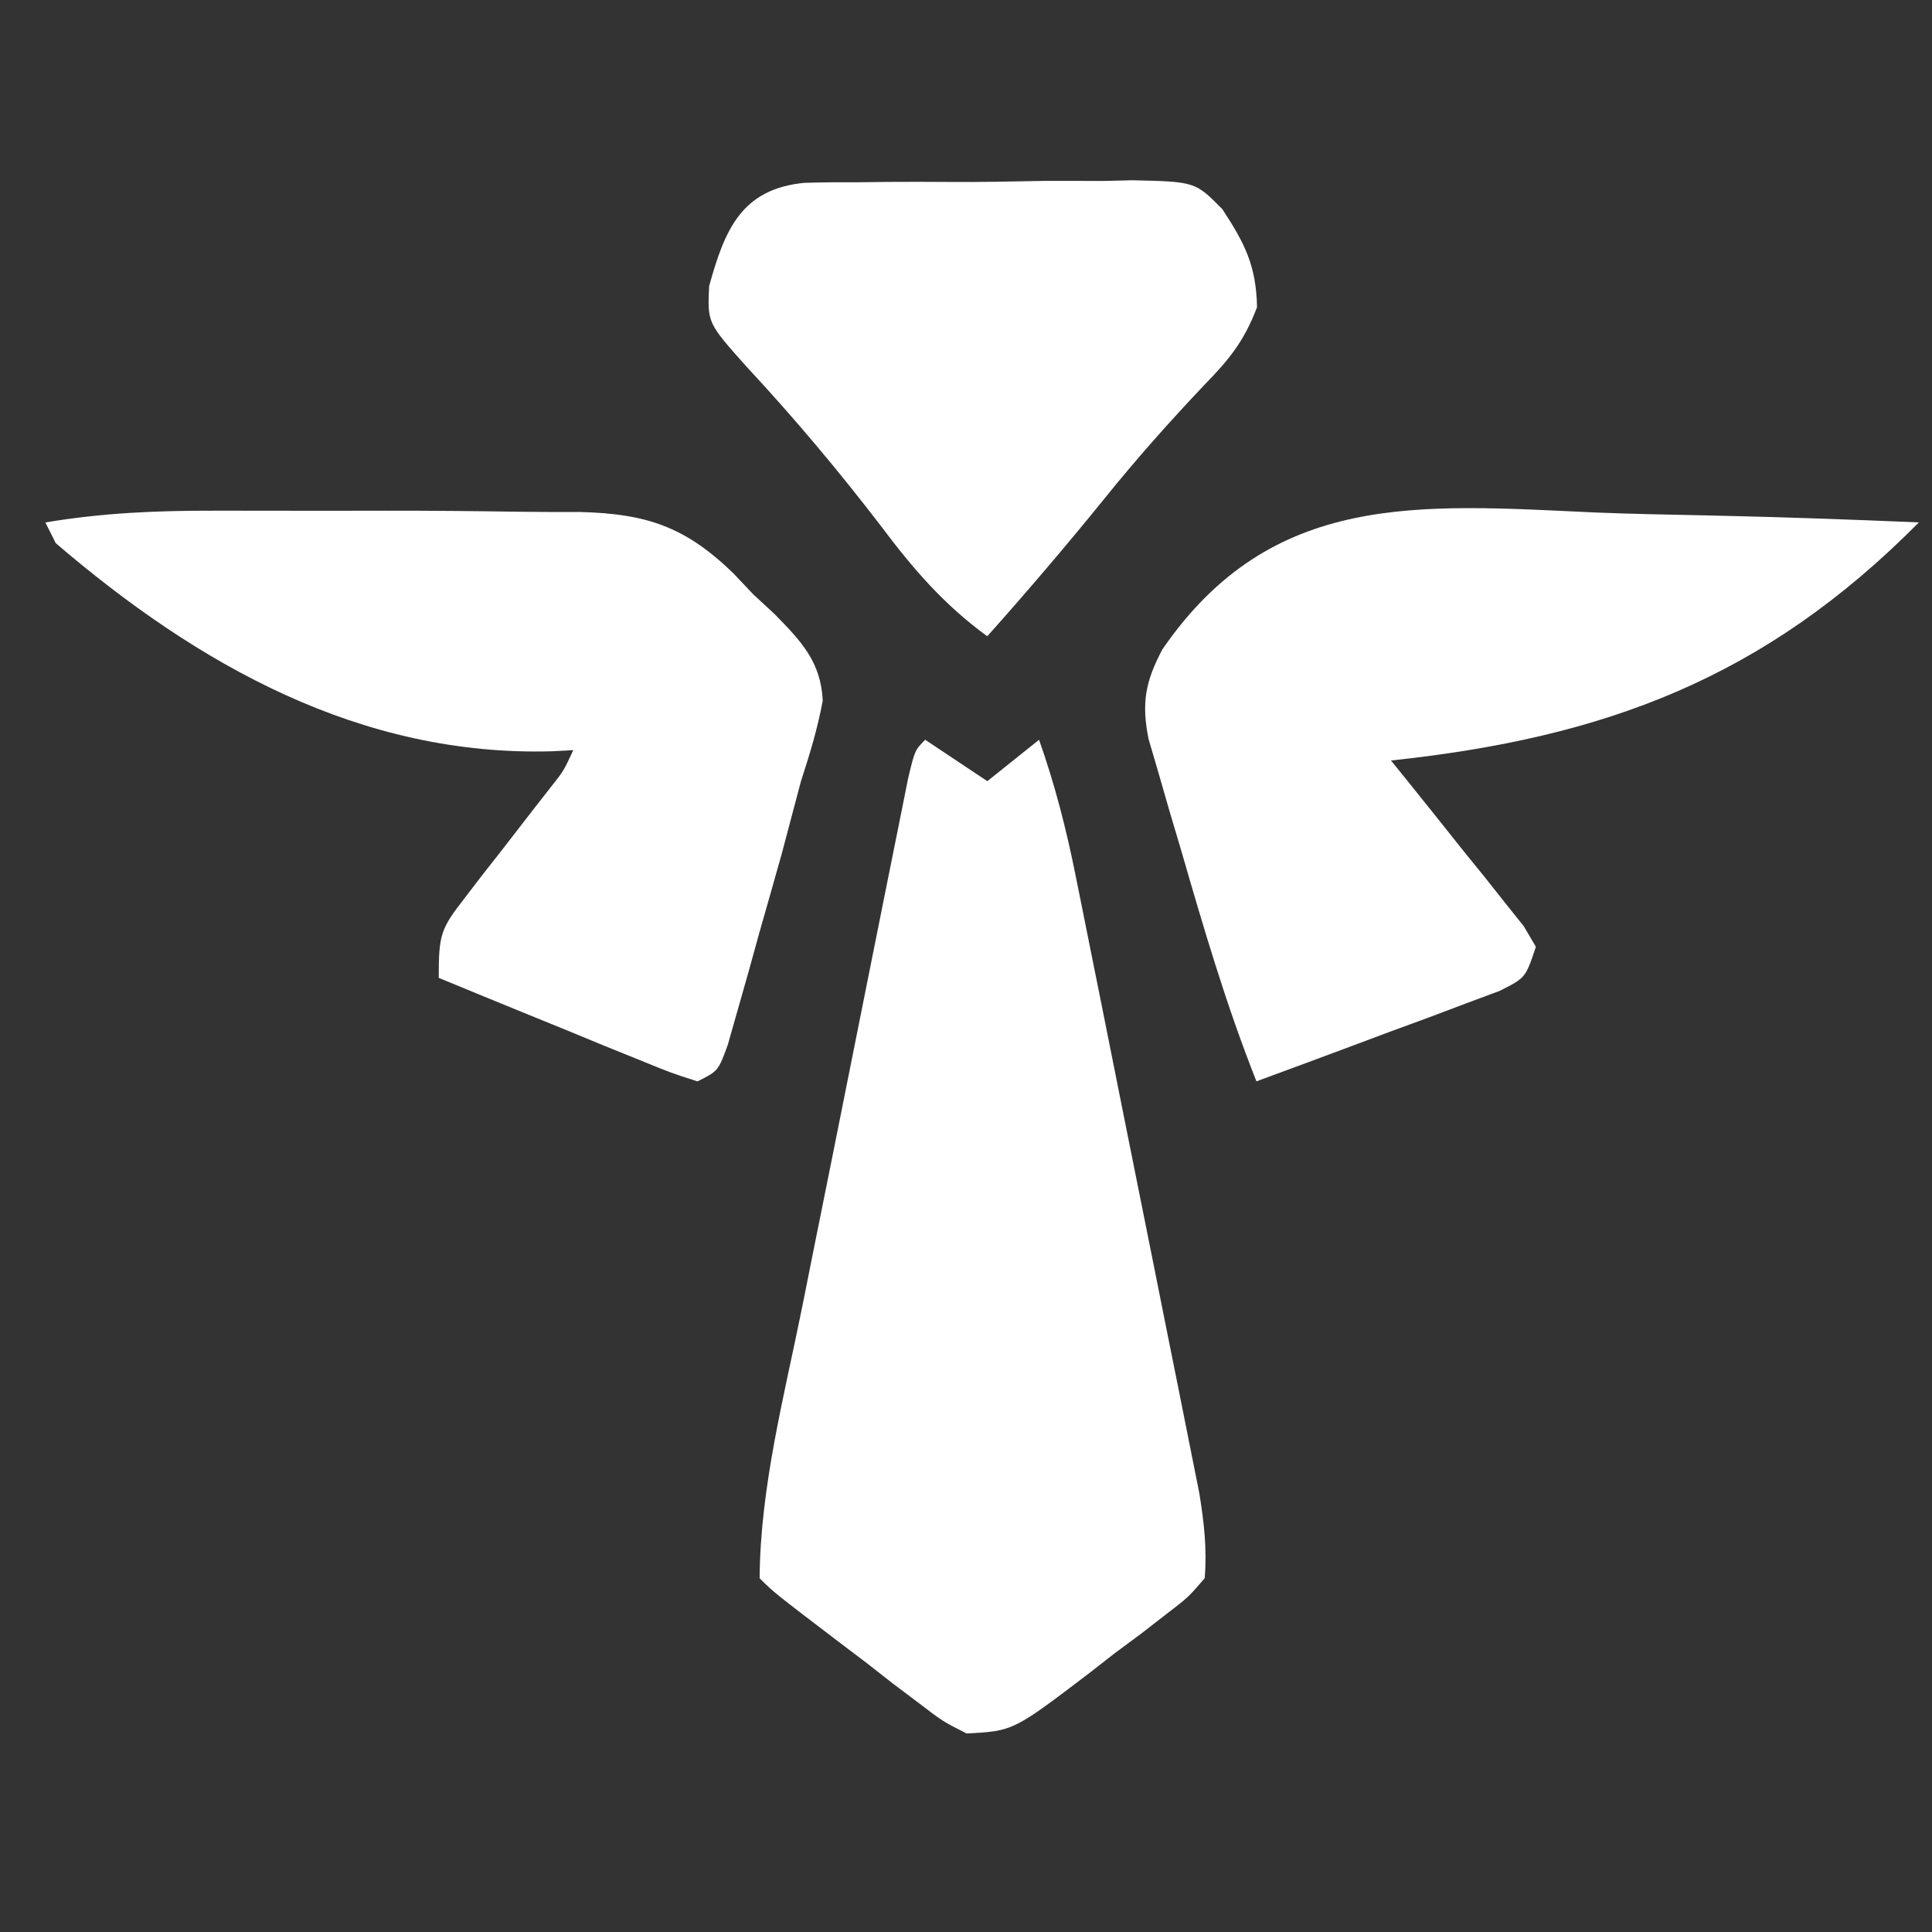 <svg width="33" height="33" viewBox="0 0 33 33" fill="none" xmlns="http://www.w3.org/2000/svg">
<rect x="0" y="0" width="33" height="33" fill="#333333" stroke="none"/>
<g clip-path="url(#clip0_247_455)">
<path d="M15.803 12.636C16.153 12.87 16.503 13.103 16.864 13.343C17.156 13.11 17.448 12.877 17.748 12.636C18.017 13.398 18.21 14.148 18.369 14.94C18.393 15.059 18.417 15.178 18.442 15.301C18.521 15.693 18.6 16.085 18.678 16.477C18.733 16.75 18.788 17.024 18.843 17.298C18.957 17.871 19.072 18.443 19.186 19.016C19.332 19.749 19.479 20.482 19.627 21.214C19.741 21.779 19.854 22.344 19.966 22.909C20.02 23.179 20.075 23.45 20.129 23.72C20.205 24.097 20.28 24.475 20.355 24.853C20.398 25.068 20.441 25.282 20.485 25.504C20.566 26.006 20.618 26.45 20.577 26.957C20.299 27.281 20.299 27.281 19.912 27.578C19.772 27.686 19.633 27.794 19.489 27.906C19.341 28.015 19.193 28.125 19.041 28.238C18.896 28.351 18.752 28.464 18.603 28.58C17.306 29.567 17.306 29.567 16.511 29.609C16.105 29.404 16.105 29.404 15.696 29.091C15.548 28.979 15.4 28.868 15.247 28.753C15.019 28.575 15.019 28.575 14.787 28.393C14.555 28.217 14.555 28.217 14.318 28.038C13.219 27.201 13.219 27.201 12.975 26.957C12.985 25.4 13.397 23.835 13.704 22.315C13.759 22.041 13.814 21.766 13.868 21.492C13.982 20.92 14.097 20.349 14.213 19.778C14.36 19.044 14.507 18.311 14.653 17.577C14.766 17.012 14.879 16.447 14.992 15.882C15.047 15.611 15.101 15.34 15.155 15.07C15.23 14.693 15.306 14.317 15.382 13.941C15.425 13.727 15.468 13.513 15.512 13.292C15.627 12.813 15.627 12.813 15.803 12.636Z" fill="white"/>
<path d="M3.645 8.723C3.799 8.723 3.953 8.723 4.112 8.723C4.437 8.723 4.762 8.723 5.087 8.724C5.577 8.725 6.068 8.724 6.559 8.723C7.327 8.722 8.096 8.729 8.864 8.741C9.213 8.746 9.563 8.746 9.912 8.745C11.048 8.776 11.706 8.996 12.53 9.796C12.64 9.913 12.75 10.03 12.864 10.15C12.984 10.261 13.104 10.372 13.227 10.486C13.681 10.947 14.023 11.304 14.053 11.969C13.965 12.443 13.831 12.884 13.681 13.344C13.57 13.76 13.46 14.176 13.35 14.593C13.226 15.035 13.1 15.477 12.974 15.918C12.911 16.147 12.847 16.376 12.784 16.605C12.723 16.82 12.662 17.035 12.599 17.256C12.516 17.549 12.516 17.549 12.431 17.847C12.267 18.294 12.267 18.294 11.914 18.471C11.468 18.328 11.468 18.328 10.912 18.101C10.714 18.021 10.516 17.941 10.311 17.858C10.104 17.772 9.896 17.686 9.681 17.598C9.472 17.513 9.263 17.427 9.047 17.34C8.529 17.129 8.011 16.916 7.494 16.703C7.494 15.957 7.524 15.869 7.952 15.32C8.046 15.196 8.141 15.073 8.239 14.945C8.34 14.818 8.44 14.69 8.543 14.559C8.74 14.305 8.937 14.05 9.134 13.795C9.266 13.627 9.266 13.627 9.4 13.455C9.628 13.168 9.628 13.168 9.792 12.813C9.676 12.819 9.56 12.825 9.441 12.832C6.167 12.929 3.383 11.362 0.952 9.277C0.894 9.161 0.836 9.044 0.775 8.924C1.74 8.761 2.668 8.721 3.645 8.723Z" fill="white"/>
<path d="M27.255 8.754C27.878 8.779 28.502 8.79 29.126 8.803C30.343 8.829 31.559 8.871 32.776 8.923C30.134 11.591 27.408 12.601 23.759 12.99C23.835 13.083 23.911 13.177 23.989 13.274C24.331 13.697 24.669 14.122 25.008 14.548C25.127 14.695 25.247 14.842 25.37 14.994C25.482 15.136 25.594 15.278 25.71 15.424C25.815 15.555 25.919 15.685 26.027 15.82C26.095 15.936 26.164 16.052 26.234 16.172C26.057 16.703 26.057 16.703 25.615 16.925C25.328 17.032 25.328 17.032 25.035 17.141C24.828 17.219 24.621 17.297 24.408 17.378C24.19 17.457 23.972 17.537 23.748 17.62C23.53 17.701 23.311 17.783 23.086 17.868C22.545 18.07 22.003 18.271 21.461 18.47C20.95 17.183 20.563 15.867 20.179 14.537C20.112 14.311 20.044 14.085 19.977 13.858C19.915 13.644 19.853 13.429 19.79 13.208C19.733 13.013 19.676 12.819 19.617 12.618C19.496 12.003 19.563 11.646 19.853 11.094C21.72 8.376 24.243 8.616 27.255 8.754Z" fill="white"/>
<path d="M13.738 3.123C14.05 3.114 14.363 3.111 14.675 3.113C14.841 3.111 15.006 3.109 15.177 3.107C15.527 3.105 15.877 3.105 16.227 3.108C16.762 3.111 17.296 3.101 17.831 3.09C18.171 3.089 18.511 3.09 18.852 3.091C19.011 3.087 19.171 3.083 19.335 3.079C20.415 3.103 20.415 3.103 20.879 3.573C21.263 4.159 21.457 4.538 21.471 5.247C21.254 5.819 21.003 6.133 20.576 6.57C19.982 7.197 19.417 7.831 18.875 8.504C18.223 9.309 17.553 10.095 16.863 10.868C16.116 10.322 15.601 9.721 15.051 8.99C14.325 8.042 13.571 7.145 12.758 6.27C12.084 5.516 12.084 5.516 12.112 4.89C12.38 3.915 12.669 3.228 13.738 3.123Z" fill="white"/>
</g>
<defs>
<clipPath id="clip0_247_455">
<rect width="32" height="32" fill="white" transform="translate(0.775 0.438)"/>
</clipPath>
</defs>
</svg>
